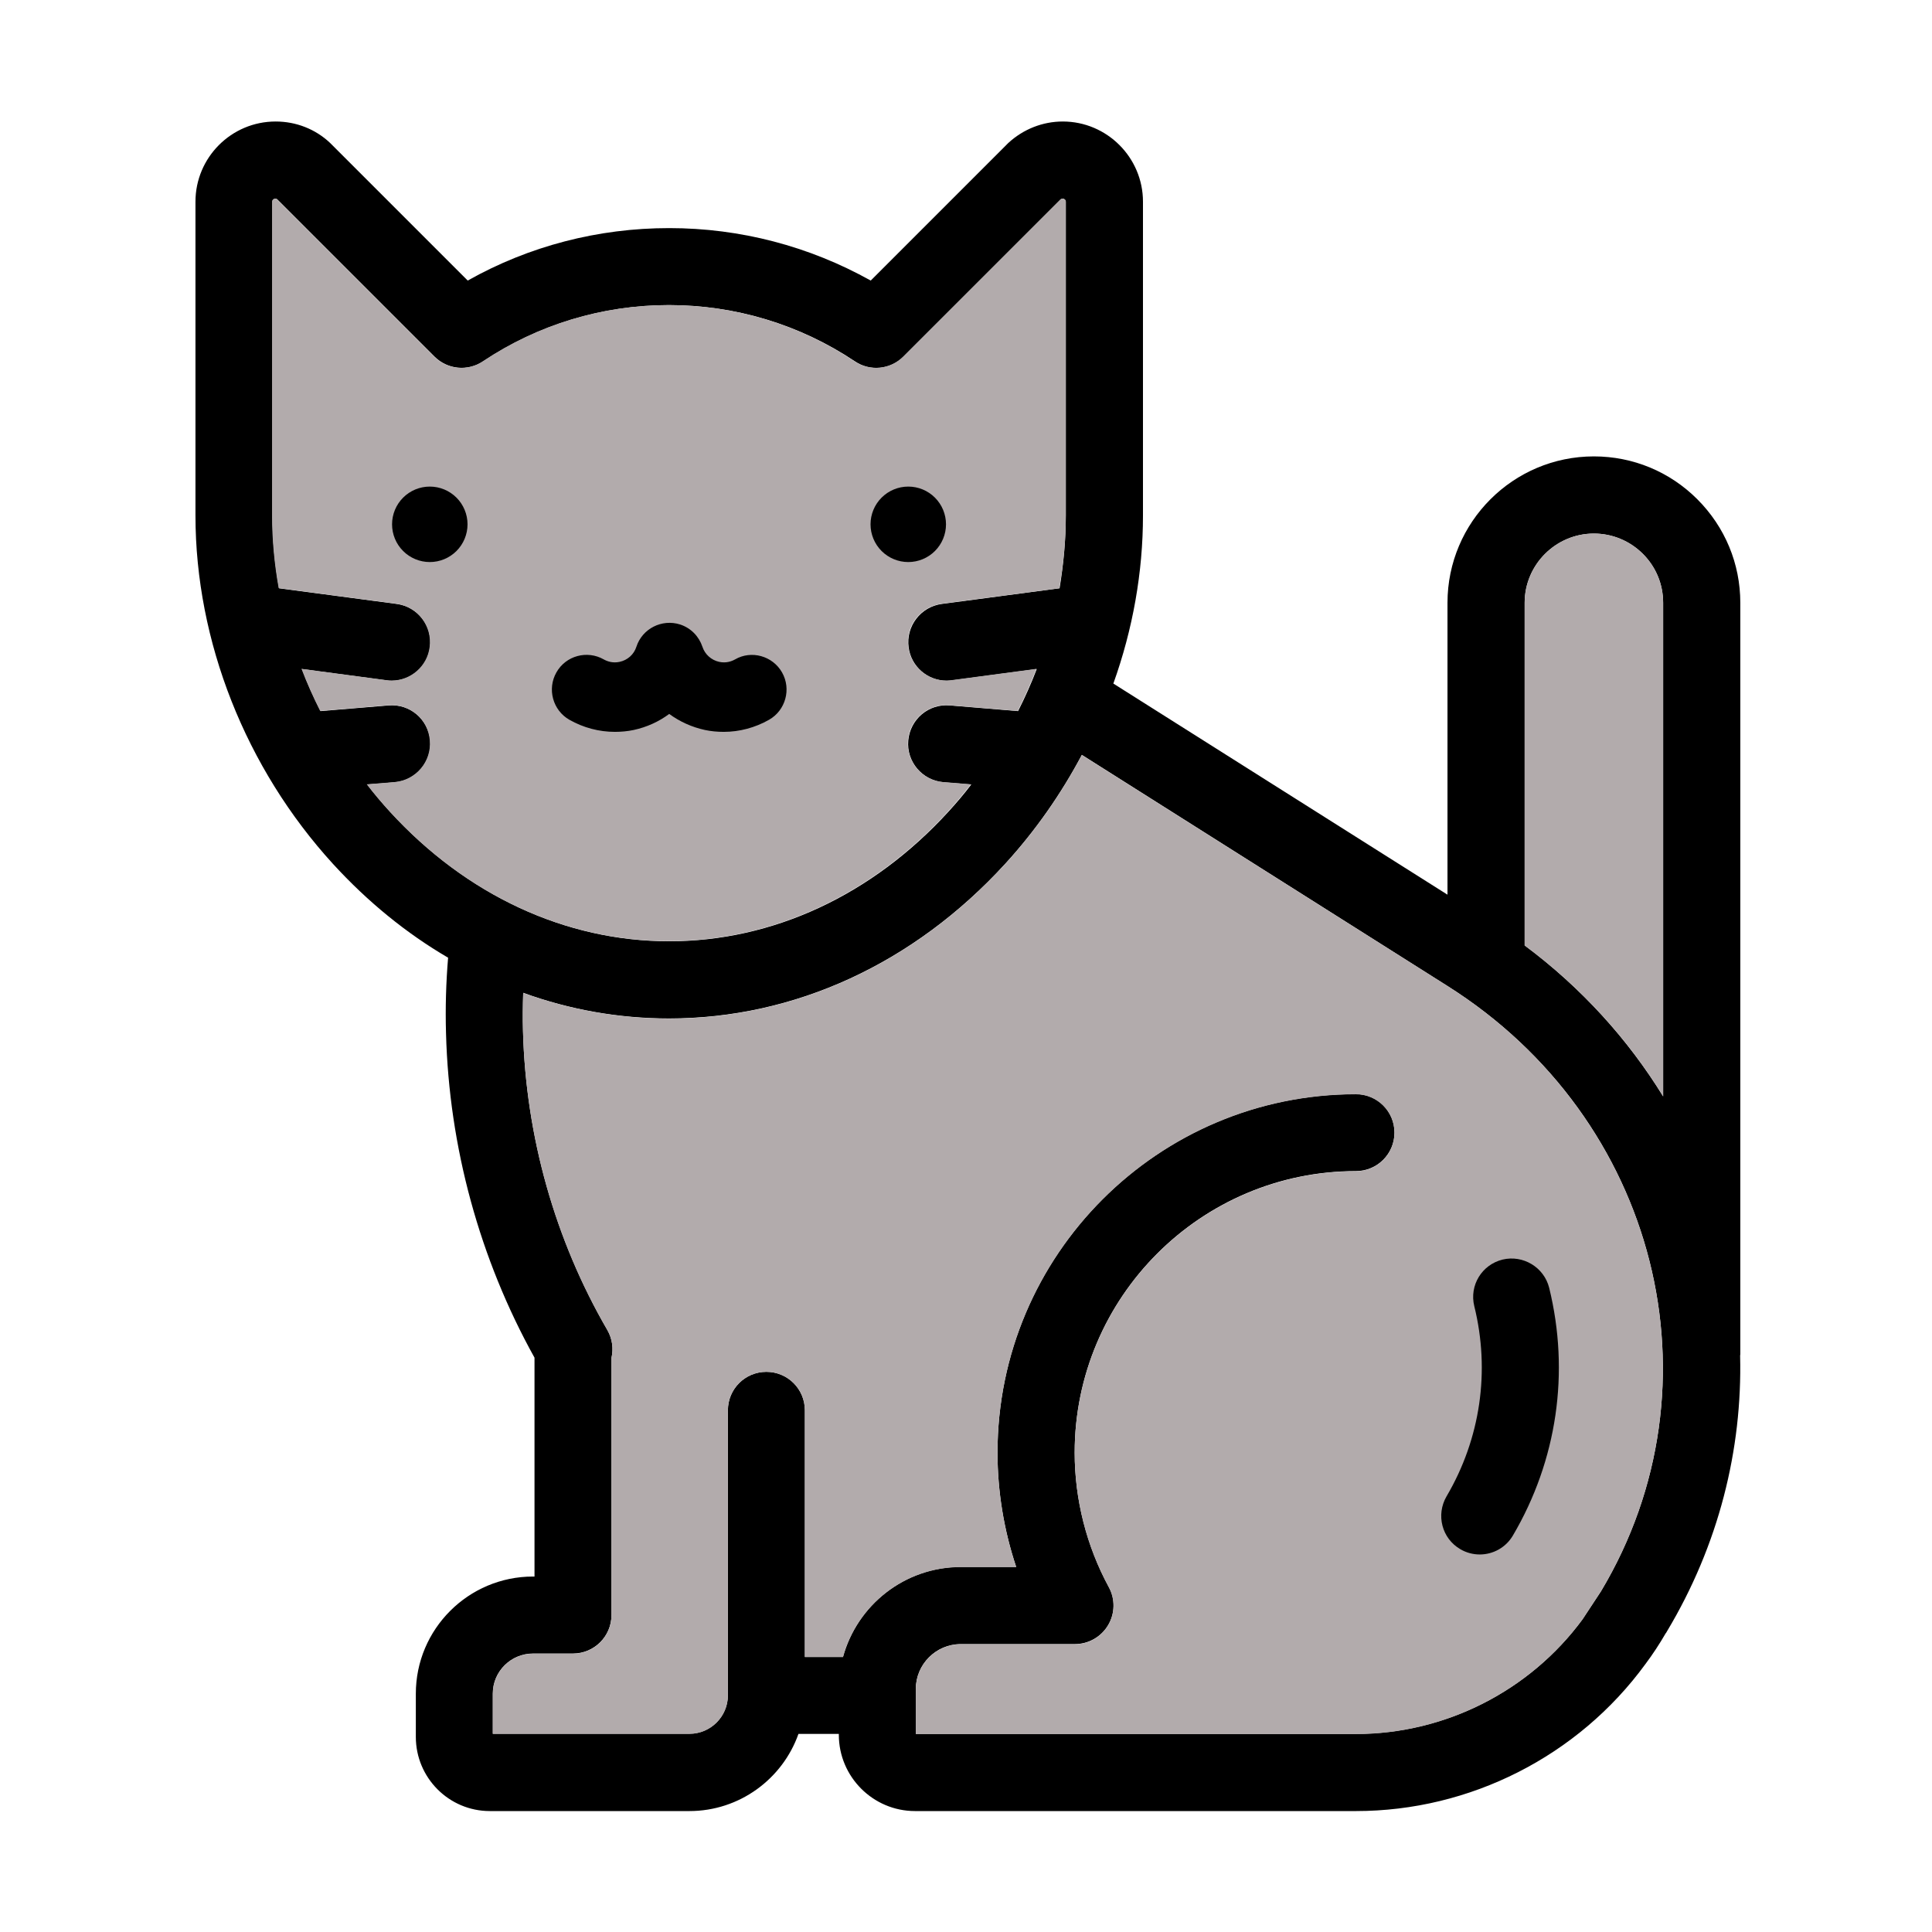 <svg width="800" height="800" viewBox="0 0 800 800" fill="none" xmlns="http://www.w3.org/2000/svg">
<path d="M441.328 213.438V83.516C441.328 82.812 440.781 82.266 440.078 82.266C440 82.266 439.688 82.266 439.375 82.5L374.141 147.656C368.75 153.047 360.313 153.906 353.984 149.609C331.172 134.375 304.531 126.328 277.031 126.328C249.531 126.328 222.891 134.375 200.078 149.609C193.75 153.828 185.313 153.047 179.922 147.656L114.766 82.5C114.453 82.266 114.141 82.266 114.063 82.266C113.359 82.266 112.812 82.812 112.812 83.516V213.438C112.812 223.516 113.75 233.594 115.547 243.594L164.297 250.078C173.047 251.25 179.219 259.297 178.047 268.047C177.031 276.094 170.156 281.875 162.266 281.875C161.562 281.875 160.859 281.875 160.156 281.719L125 277.031C127.266 282.969 129.844 288.75 132.734 294.453L160.859 292.109C169.687 291.328 177.422 297.891 178.125 306.641C178.906 315.391 172.344 323.125 163.594 323.906L152.031 324.844C155 328.672 158.203 332.5 161.484 336.094C193.125 370.703 234.219 389.766 277.109 389.766C320 389.766 361.094 370.703 392.734 336.094C396.016 332.5 399.219 328.75 402.187 324.844L390.625 323.906C381.875 323.125 375.312 315.391 376.094 306.641C376.875 297.813 384.531 291.328 393.359 292.109L421.562 294.453C424.453 288.75 427.031 282.969 429.297 277.031L394.141 281.719C393.437 281.797 392.734 281.875 392.031 281.875C384.141 281.875 377.266 276.016 376.25 268.047C375.078 259.297 381.25 251.25 390 250.078L438.75 243.594C440.391 233.594 441.328 223.516 441.328 213.438ZM662.891 658.984C714.219 573.281 686.328 463.125 599.375 408.281L447.969 312.578C439.375 328.75 428.75 343.984 416.25 357.656C378.437 398.984 329.062 421.719 277.031 421.719C256.328 421.719 235.937 418.125 216.641 411.094C216.484 416.328 216.406 421.641 216.563 426.953C217.734 470.469 229.766 513.281 251.484 550.703C253.594 554.375 254.063 558.437 253.203 562.266V668.75C253.203 677.578 246.016 684.688 237.266 684.688H220.703C211.562 684.688 204.063 692.109 204.063 701.25V717.891H285.469C294.297 717.891 301.406 710.703 301.406 701.953V583.984C301.406 575.156 308.516 568.047 317.344 568.047C326.172 568.047 333.281 575.156 333.281 583.984V686.094H349.062C354.922 664.687 374.531 648.828 397.813 648.828H420.781C415.703 633.594 413.047 617.578 413.047 601.484C413.047 519.609 479.609 453.047 561.484 453.047C570.313 453.047 577.422 460.156 577.422 468.984C577.422 477.812 570.234 484.922 561.484 484.922C497.266 484.922 445 537.187 445 601.484C445 620.937 449.922 640.156 459.141 657.187C461.875 662.109 461.719 668.125 458.828 672.969C455.937 677.812 450.703 680.781 445.078 680.781H397.813C387.578 680.781 379.219 689.141 379.219 699.375V717.969H561.484C598.359 717.969 633.438 700.234 655.313 670.469L662.891 658.984ZM688.672 453.984V249.609C688.672 241.953 685.703 234.766 680.313 229.375C674.922 223.984 667.656 220.937 660 220.937C644.219 220.937 631.328 233.828 631.328 249.609V391.484C654.922 409.063 674.141 430.391 688.672 453.984ZM720.625 249.609V560.391C720.625 560.703 720.625 561.016 720.547 561.328C721.484 600.234 711.719 639.687 690.234 675.547C690.156 675.703 690 675.937 689.922 676.094C689.844 676.172 689.844 676.25 689.766 676.25C687.188 680.703 684.375 685 681.328 689.062C653.516 727.187 608.672 749.922 561.484 749.922H378.906C361.484 749.922 347.344 735.703 347.344 718.359V717.969H330.625C324.063 736.562 306.25 749.922 285.469 749.922H202.812C185.937 749.922 172.187 736.172 172.187 719.219V701.328C172.187 674.531 193.984 652.812 220.703 652.812H221.328V562.187C198.594 521.25 185.937 474.922 184.687 427.891C184.375 417.344 184.687 406.875 185.547 396.563C168.281 386.484 152.266 373.438 137.891 357.734C101.719 318.125 80.938 265.547 80.938 213.438V83.516C80.938 65.234 95.781 50.312 114.141 50.312C122.578 50.312 130.625 53.438 136.719 59.219L137.109 59.609L193.672 116.172C219.062 101.875 247.656 94.453 277.109 94.453C306.563 94.453 335.078 101.953 360.547 116.172L417.109 59.609L417.5 59.219C423.672 53.516 431.719 50.312 440.078 50.312C458.359 50.312 473.281 65.234 473.281 83.516V213.438C473.281 236.953 469.062 260.625 461.016 283.047L599.375 370.469V249.609C599.375 216.172 626.563 188.984 660 188.984C676.172 188.984 691.406 195.313 702.812 206.719C714.297 218.203 720.625 233.438 720.625 249.609Z" fill="black"/>
<path d="M688.672 249.609V453.984C674.219 430.391 654.922 409.063 631.328 391.484V249.609C631.328 233.828 644.219 220.938 660 220.938C667.656 220.938 674.844 223.906 680.313 229.375C685.703 234.766 688.672 241.953 688.672 249.609Z" fill="#B2ABAC"/>
<path d="M599.375 408.281C686.328 463.203 714.219 573.281 662.891 658.984L655.312 670.547C633.437 700.234 598.359 718.047 561.484 718.047H379.219V699.453C379.219 689.219 387.578 680.859 397.812 680.859H445.078C450.703 680.859 455.937 677.891 458.828 673.047C461.719 668.203 461.797 662.187 459.141 657.266C449.922 640.312 445 621.016 445 601.562C445 537.266 497.266 485 561.484 485C570.313 485 577.422 477.813 577.422 469.063C577.422 460.234 570.234 453.125 561.484 453.125C479.609 453.125 413.047 519.687 413.047 601.562C413.047 617.656 415.703 633.672 420.781 648.906H397.812C374.531 648.906 354.922 664.687 349.062 686.172H333.281V583.984C333.281 575.156 326.094 568.047 317.344 568.047C308.516 568.047 301.406 575.156 301.406 583.984V702.031C301.406 710.859 294.219 717.969 285.469 717.969H204.062V701.328C204.062 692.188 211.484 684.766 220.703 684.766H237.266C246.094 684.766 253.203 677.578 253.203 668.828V562.344C254.062 558.516 253.594 554.453 251.484 550.781C229.766 513.359 217.734 470.547 216.562 427.031C216.406 421.719 216.484 416.406 216.641 411.172C236.016 418.125 256.328 421.797 277.031 421.797C329.062 421.797 378.437 399.062 416.25 357.734C428.75 344.062 439.375 328.828 447.969 312.656L599.375 408.281Z" fill="#B2ABAC"/>
<path d="M641.484 533.281C650.078 568.281 644.766 604.687 626.484 635.781C623.516 640.859 618.203 643.672 612.734 643.672C610 643.672 607.188 642.969 604.688 641.484C597.031 637.031 594.531 627.266 598.984 619.609C613.047 595.703 617.109 567.734 610.469 540.859C608.359 532.266 613.594 523.672 622.188 521.562C630.703 519.531 639.375 524.766 641.484 533.281Z" fill="black"/>
<path d="M441.328 83.516V213.438C441.328 223.516 440.391 233.594 438.594 243.594L389.844 250C381.094 251.172 374.922 259.219 376.094 267.969C377.188 276.016 383.984 281.797 391.875 281.797C392.578 281.797 393.281 281.719 393.984 281.641L429.141 276.953C426.875 282.891 424.297 288.672 421.406 294.375L393.203 292.031C384.375 291.25 376.719 297.812 375.938 306.562C375.234 315.312 381.719 323.047 390.469 323.828L402.031 324.766C399.062 328.594 395.859 332.422 392.578 336.016C360.937 370.625 319.844 389.688 276.953 389.688C234.063 389.688 192.969 370.625 161.328 336.016C158.047 332.422 154.844 328.672 151.875 324.766L163.438 323.828C172.187 323.047 178.75 315.312 177.969 306.562C177.266 297.734 169.531 291.25 160.703 292.031L132.578 294.375C129.687 288.672 127.109 282.891 124.844 276.953L160 281.641C160.703 281.719 161.406 281.797 162.109 281.797C170 281.797 176.875 275.937 177.891 267.969C179.062 259.219 172.891 251.172 164.141 250L115.391 243.516C113.594 233.516 112.656 223.438 112.656 213.359V83.516C112.656 82.812 113.203 82.266 113.906 82.266C113.984 82.266 114.297 82.266 114.609 82.5L179.766 147.656C185.156 153.047 193.594 153.906 199.922 149.609C222.734 134.375 249.375 126.328 276.875 126.328C304.375 126.328 331.016 134.375 353.828 149.609C360.156 153.828 368.594 153.047 373.984 147.656L439.141 82.5C439.453 82.266 439.766 82.266 439.844 82.266C440.703 82.266 441.328 82.812 441.328 83.516Z" fill="#B2ABAC"/>
<path d="M360.469 217.109C360.469 221.253 362.115 225.228 365.045 228.158C367.975 231.088 371.95 232.734 376.094 232.734C380.238 232.734 384.212 231.088 387.142 228.158C390.073 225.228 391.719 221.253 391.719 217.109C391.719 212.965 390.073 208.991 387.142 206.061C384.212 203.131 380.238 201.484 376.094 201.484C371.95 201.484 367.975 203.131 365.045 206.061C362.115 208.991 360.469 212.965 360.469 217.109Z" fill="black"/>
<path d="M323.828 278.437C327.734 285.312 325.313 294.14 318.438 298.046C312.656 301.328 306.172 303.046 299.688 303.046C297.031 303.046 294.453 302.812 291.875 302.265C286.484 301.093 281.484 298.828 277.109 295.625C272.813 298.828 267.813 301.093 262.422 302.265C259.844 302.812 257.188 303.046 254.609 303.046C248.047 303.046 241.563 301.328 235.781 298.046C228.906 294.14 226.484 285.312 230.391 278.437C234.297 271.484 243.125 269.14 250 273.046C251.406 273.828 253.672 274.687 256.563 274.062C259.844 273.359 262.5 271.015 263.516 267.812C265.938 260.312 274.063 256.171 281.641 258.593C286.172 260.078 289.453 263.593 290.859 267.812C291.875 270.937 294.531 273.359 297.813 274.062C300.703 274.687 302.969 273.828 304.375 273.046C311.094 269.14 319.922 271.562 323.828 278.437Z" fill="black"/>
<path d="M162.344 217.109C162.344 221.253 163.99 225.228 166.92 228.158C169.85 231.088 173.825 232.734 177.969 232.734C182.113 232.734 186.087 231.088 189.017 228.158C191.948 225.228 193.594 221.253 193.594 217.109C193.594 212.965 191.948 208.991 189.017 206.061C186.087 203.131 182.113 201.484 177.969 201.484C173.825 201.484 169.85 203.131 166.92 206.061C163.99 208.991 162.344 212.965 162.344 217.109Z" fill="black"/>
</svg>
